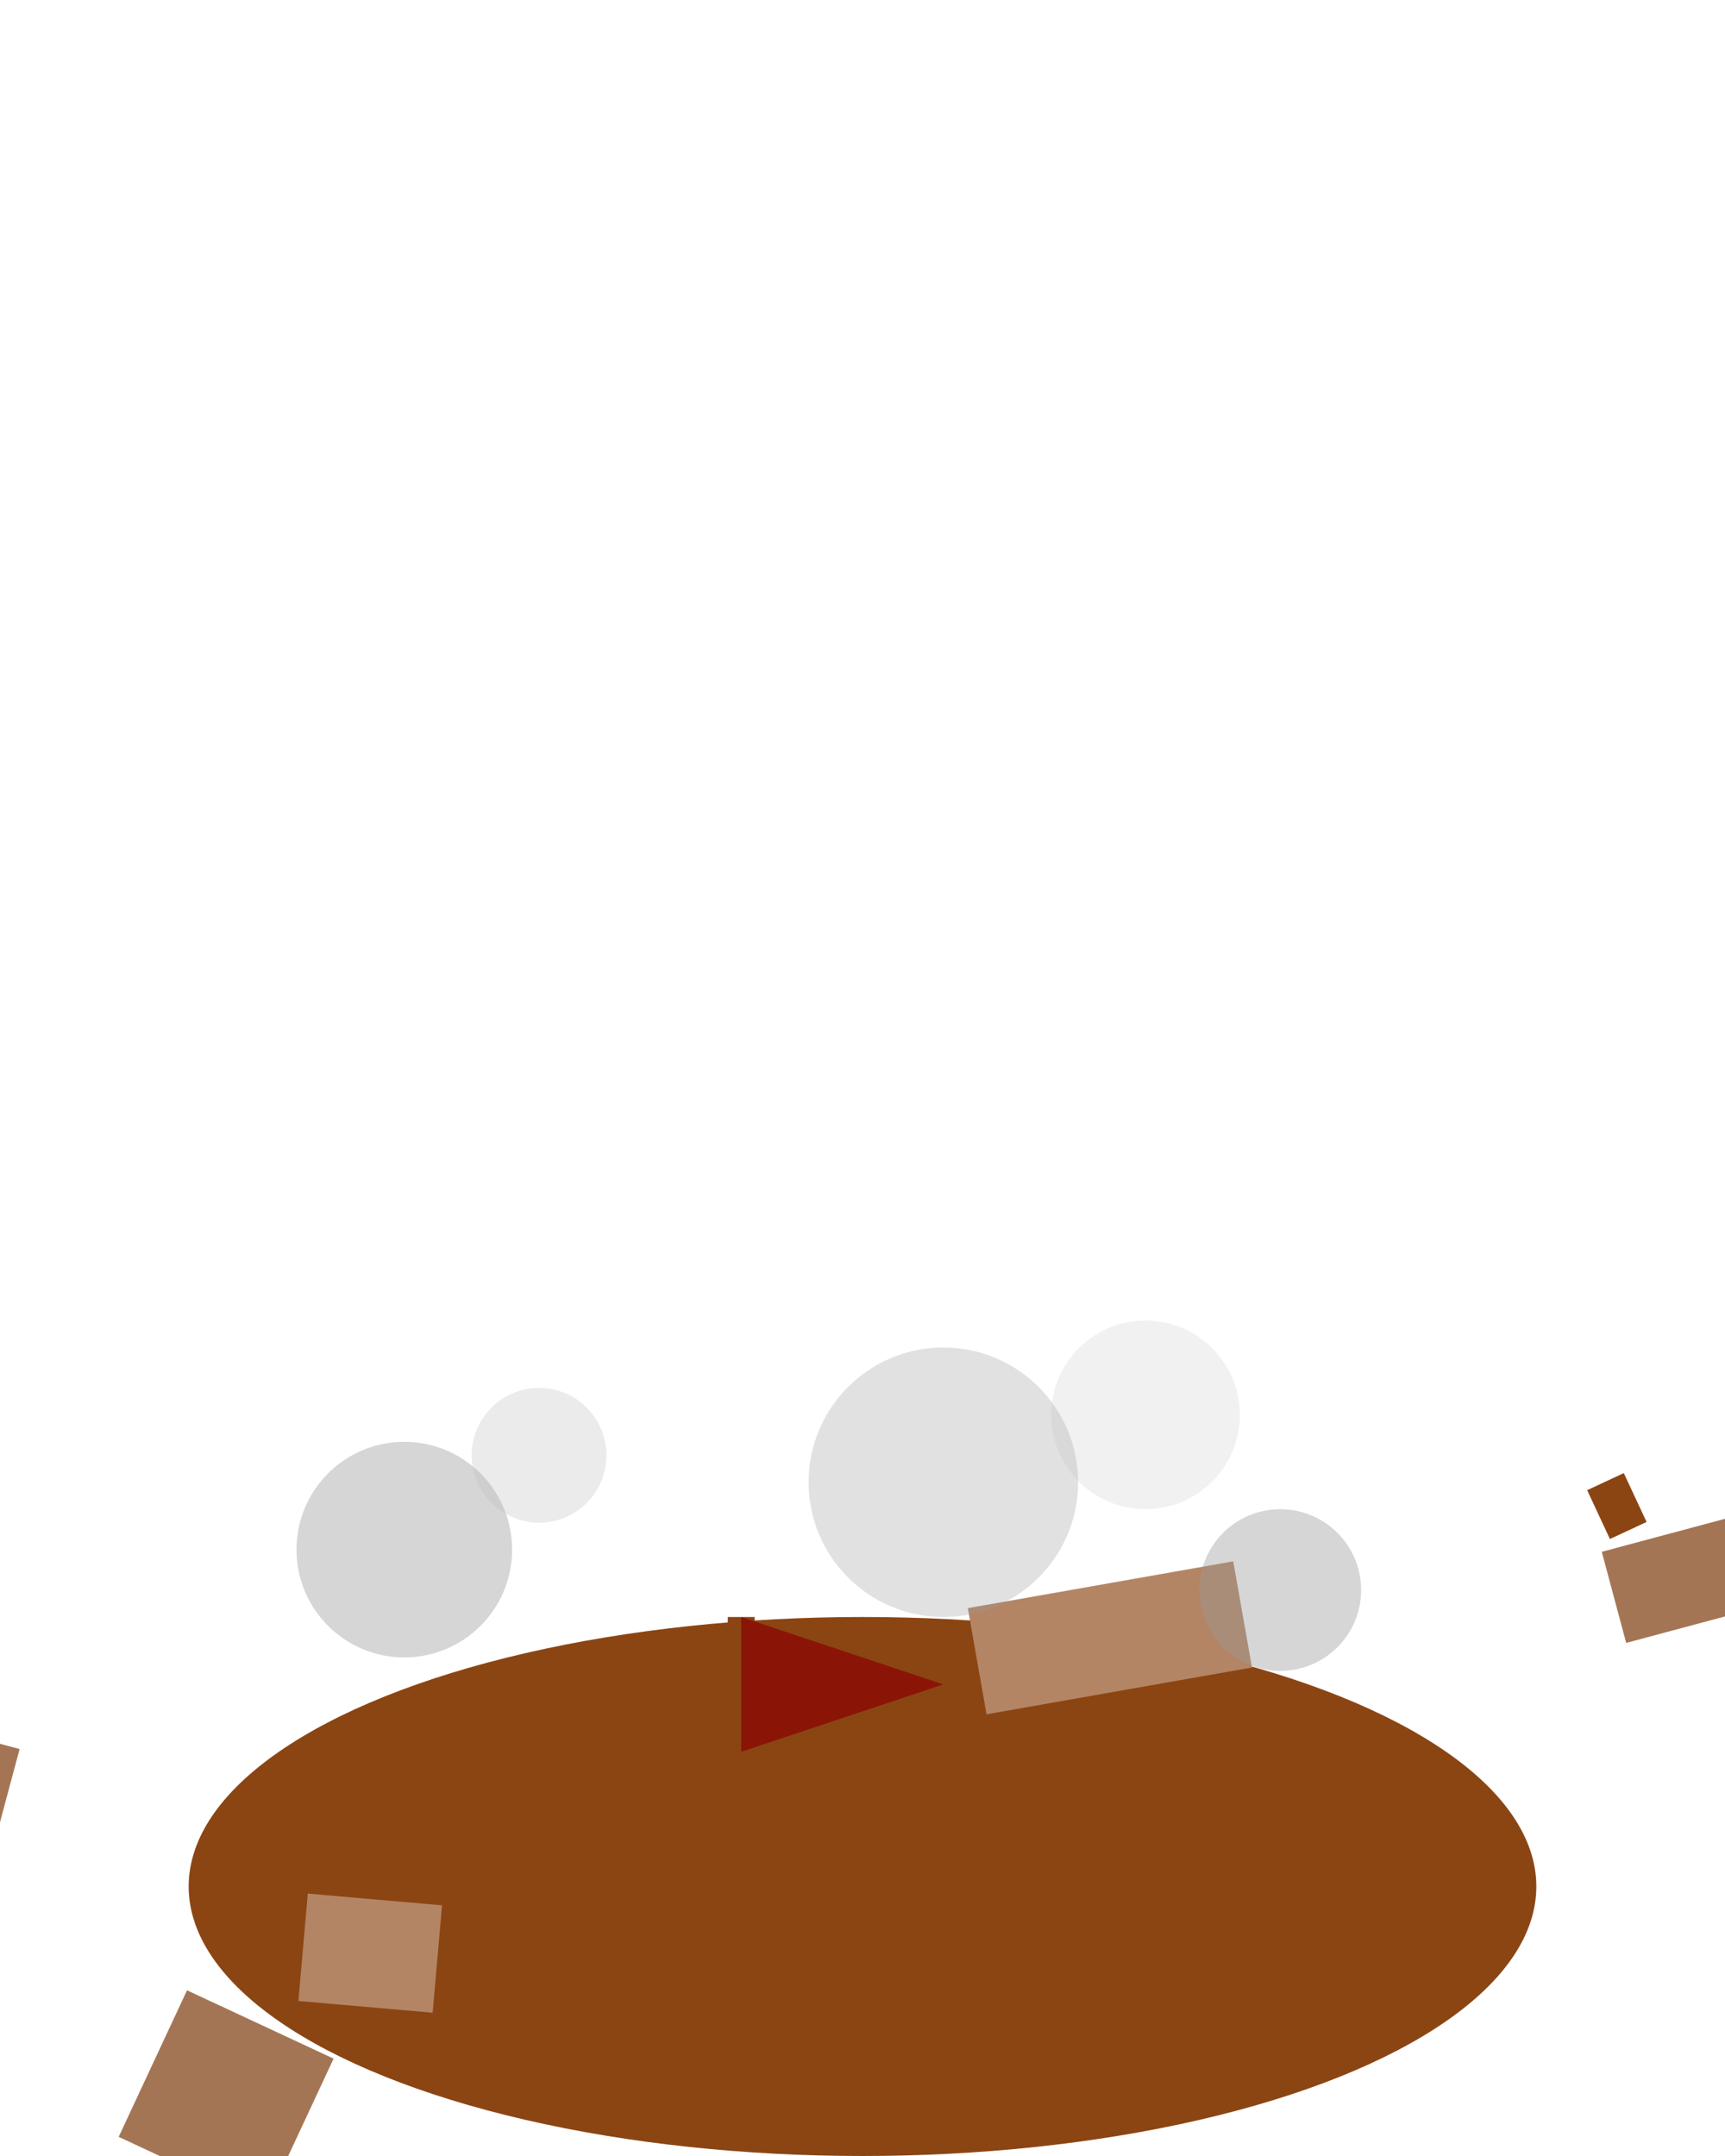 <svg width="128" height="160" viewBox="0 0 128 160" xmlns="http://www.w3.org/2000/svg">
  <!-- Rubble pile - fortress completely destroyed -->
  <ellipse cx="64" cy="140" rx="50" ry="20" fill="#8B4513"/>
  
  <!-- Broken stone pieces -->
  <rect x="20" y="125" width="15" height="10" fill="#A47554" transform="rotate(15)"/>
  <rect x="50" y="130" width="20" height="8" fill="#B48564" transform="rotate(-10)"/>
  <rect x="75" y="128" width="12" height="12" fill="#A47554" transform="rotate(25)"/>
  <rect x="95" y="135" width="18" height="6" fill="#C49574" transform="rotate(-20)"/>
  <rect x="35" y="138" width="10" height="8" fill="#B48564" transform="rotate(5)"/>
  <rect x="85" y="142" width="14" height="7" fill="#A47554" transform="rotate(-15)"/>
  
  <!-- Scattered debris -->
  <circle cx="25" cy="135" r="3" fill="#8B4513"/>
  <circle cx="45" cy="142" r="2" fill="#8B4513"/>
  <circle cx="65" cy="138" r="4" fill="#8B4513"/>
  <circle cx="85" cy="144" r="2" fill="#8B4513"/>
  <circle cx="105" cy="140" r="3" fill="#8B4513"/>
  
  <!-- Broken gate remnants -->
  <rect x="58" y="145" width="12" height="8" fill="#4A4A4A" transform="rotate(30)"/>
  
  <!-- Dust clouds -->
  <circle cx="30" cy="115" r="8" fill="#999" opacity="0.4"/>
  <circle cx="70" cy="110" r="10" fill="#999" opacity="0.3"/>
  <circle cx="95" cy="118" r="6" fill="#999" opacity="0.4"/>
  <circle cx="40" cy="108" r="5" fill="#BBB" opacity="0.3"/>
  <circle cx="85" cy="105" r="7" fill="#BBB" opacity="0.2"/>
  
  <!-- Some broken tower pieces -->
  <rect x="15" y="120" width="8" height="15" fill="#A47554" transform="rotate(45)"/>
  <rect x="100" y="118" width="6" height="20" fill="#B48564" transform="rotate(-35)"/>
  
  <!-- Scattered stones -->
  <rect x="10" y="140" width="4" height="3" fill="#8B4513" transform="rotate(20)"/>
  <rect x="25" y="145" width="3" height="2" fill="#8B4513" transform="rotate(-10)"/>
  <rect x="40" y="148" width="5" height="2" fill="#8B4513" transform="rotate(35)"/>
  <rect x="60" y="150" width="3" height="4" fill="#8B4513" transform="rotate(-25)"/>
  <rect x="80" y="147" width="4" height="3" fill="#8B4513" transform="rotate(15)"/>
  <rect x="100" y="149" width="3" height="2" fill="#8B4513" transform="rotate(-40)"/>
  <rect x="115" y="145" width="2" height="3" fill="#8B4513" transform="rotate(50)"/>
  
  <!-- Flag or banner remnant -->
  <line x1="55" y1="120" x2="55" y2="135" stroke="#8B4513" stroke-width="2"/>
  <polygon points="55,120 70,125 55,130" fill="#8B0000" opacity="0.7"/>
</svg>